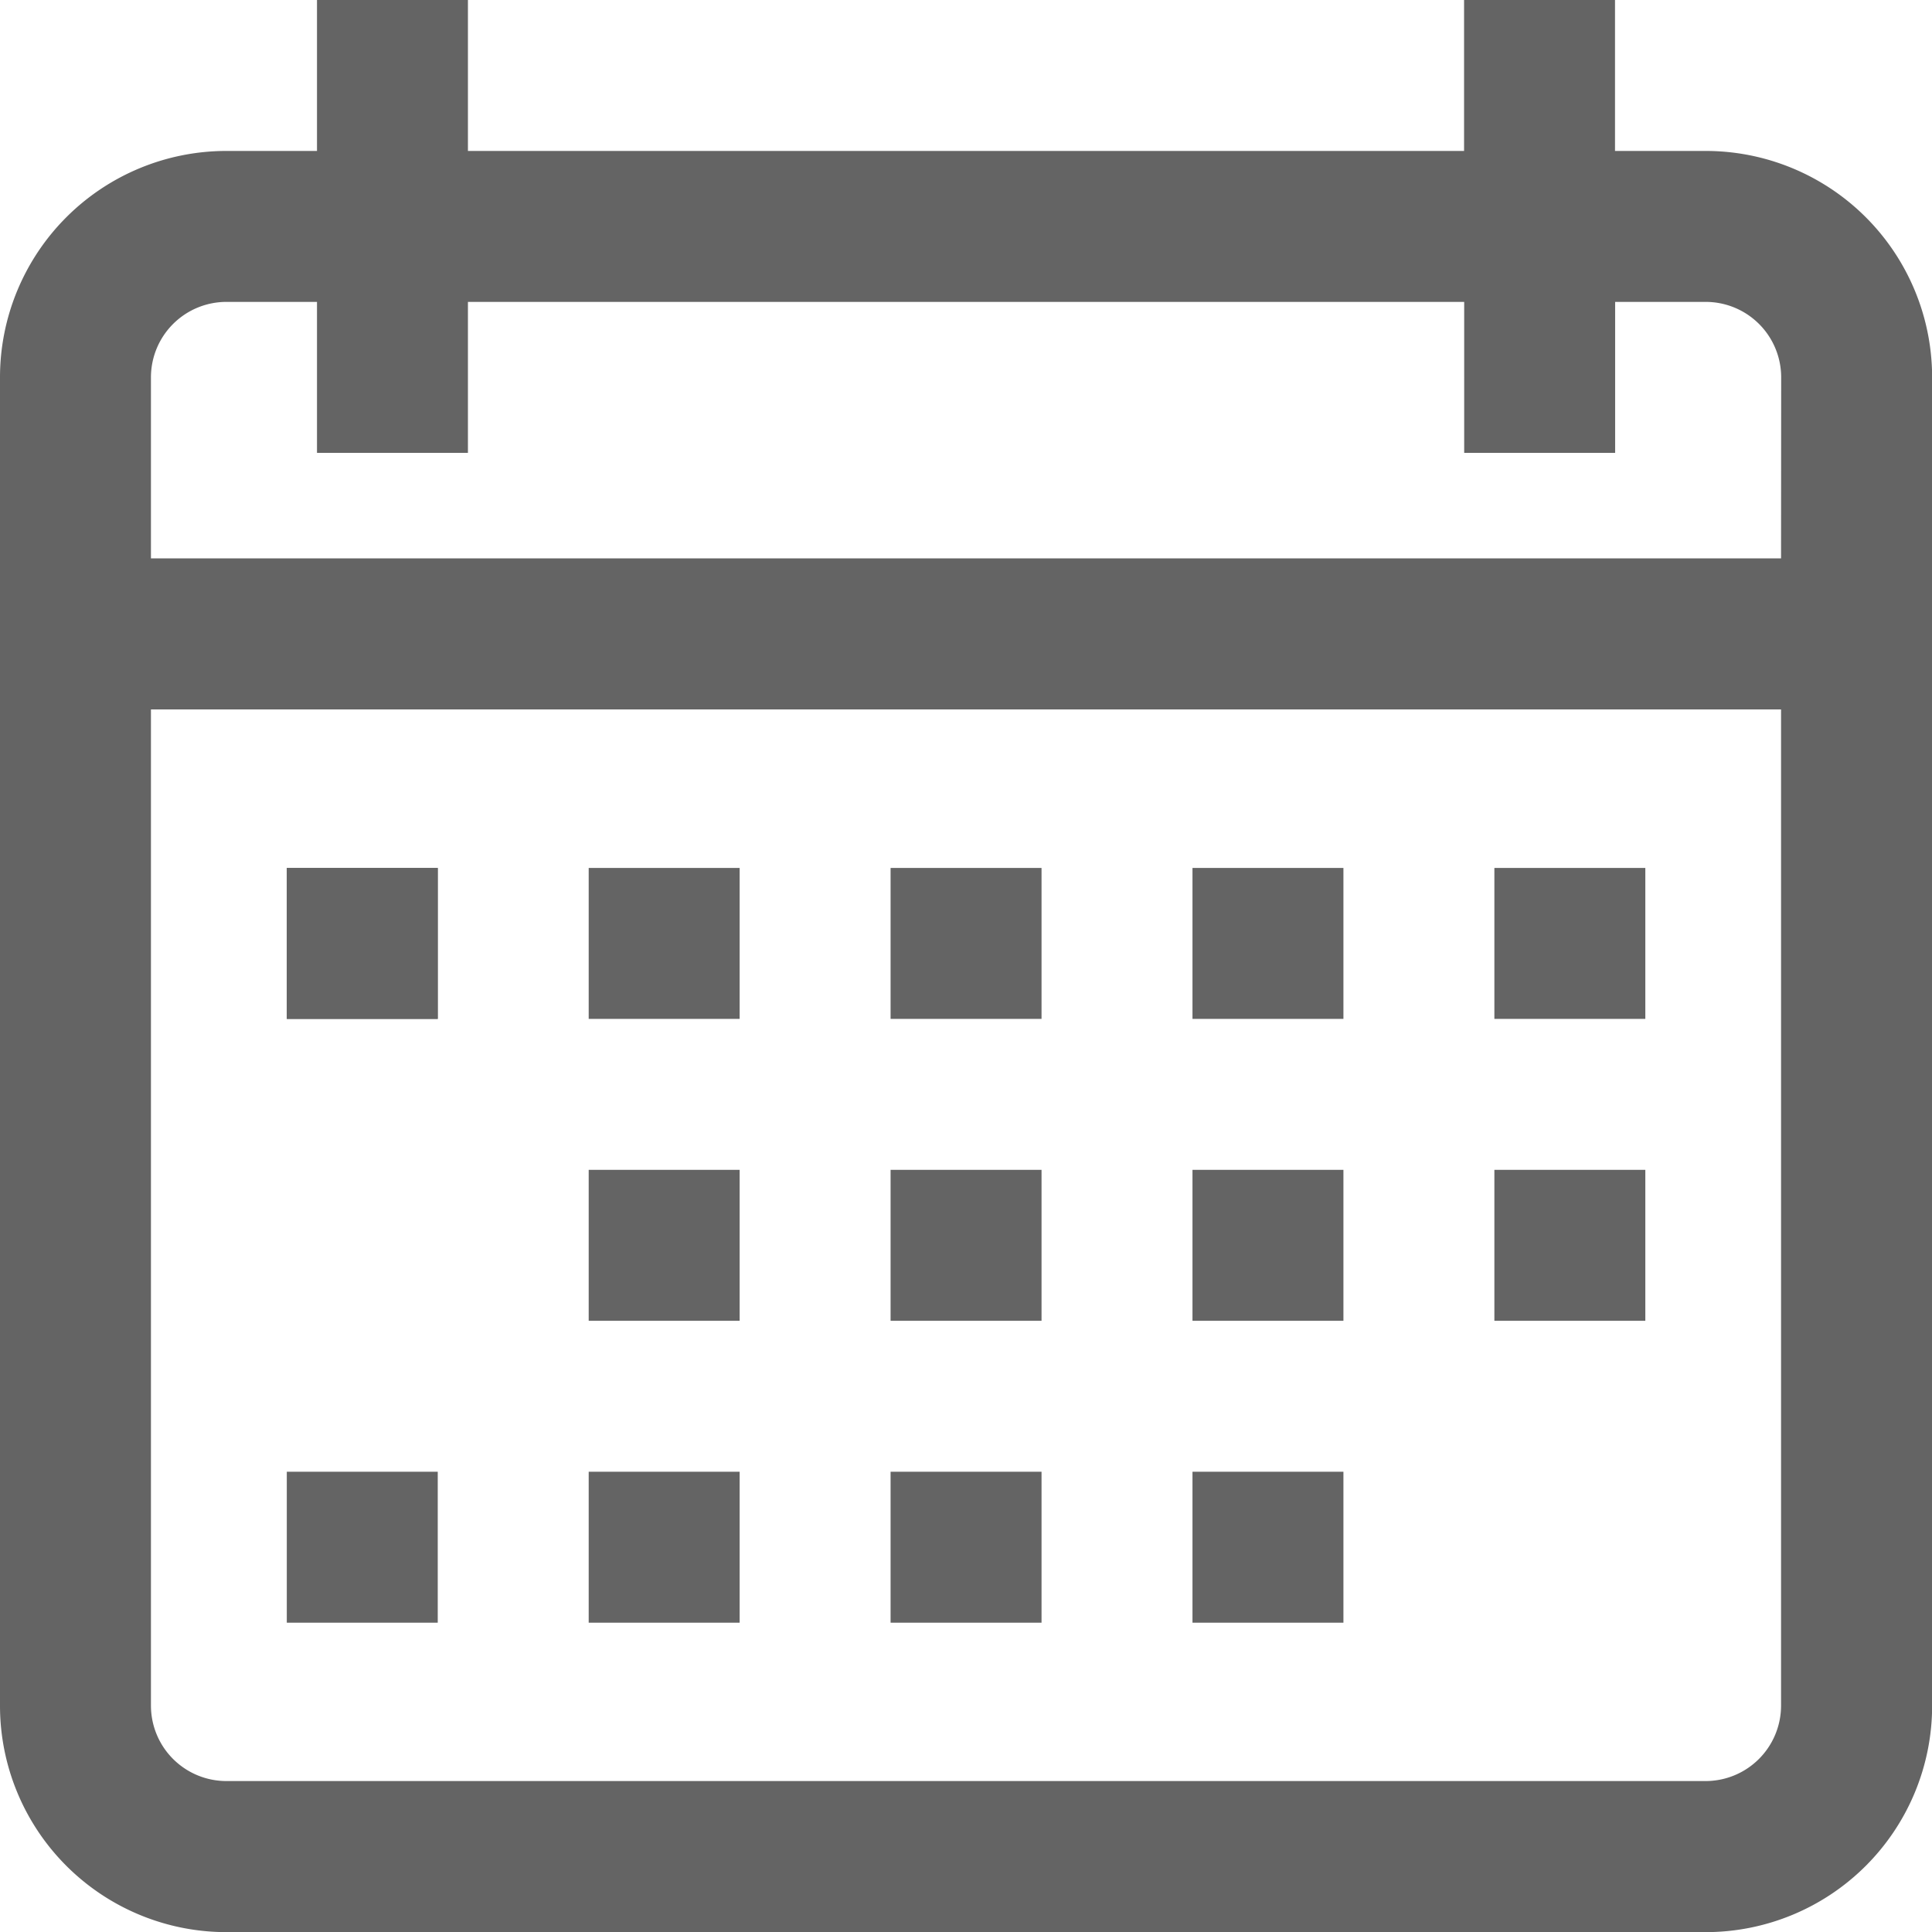 <svg xmlns="http://www.w3.org/2000/svg"
    width="24"
    height="24"
    viewBox="0 0 15.359 15.359">
    <path
        fill="#646464"
        d="M13.559 1.2h-0.72V0h-1.2V1.2H3.72V0H2.52V1.2H1.8A1.8 1.8 0 0 0 0 3v10.56a1.8 1.8 0 0 0 1.8 1.8h11.76a1.8 1.8 0 0 0 1.8 -1.8V3A1.8 1.8 0 0 0 13.559 1.2Zm0.6 12.359a0.6 0.6 0 0 1 -0.6 0.6H1.8a0.6 0.6 0 0 1 -0.6 -0.6V5.64H14.159Zm0 -9.12H1.2V3a0.6 0.6 0 0 1 0.6 -0.6h0.72V3.6h1.2V2.4h7.92V3.6h1.2V2.4h0.72a0.6 0.6 0 0 1 0.6 0.6Z" />
    <g
        transform="translate(2.28,6.9)">
        <path
            fill="#646464"
            d="M0 0H1.2V1.2H0V0Z" />
    </g>
    <g
        transform="translate(4.68,6.9)">
        <path
            fill="#646464"
            d="M0 0H1.2V1.2H0V0Z" />
    </g>
    <g
        transform="translate(7.08,6.9)">
        <path
            fill="#646464"
            d="M0 0H1.2V1.2H0V0Z" />
    </g>
    <g
        transform="translate(9.48,6.9)">
        <path
            fill="#646464"
            d="M0 0H1.2V1.2H0V0Z" />
    </g>
    <g
        transform="translate(11.88,6.9)">
        <path
            fill="#646464"
            d="M0 0H1.2V1.2H0V0Z" />
    </g>
    <g
        transform="translate(2.28,6.9)">
        <path
            fill="#646464"
            d="M0 0H1.2V1.2H0V0Z" />
    </g>
    <g
        transform="translate(4.68,9.3)">
        <path
            fill="#646464"
            d="M0 0H1.2V1.2H0V0Z" />
    </g>
    <g
        transform="translate(7.08,9.3)">
        <path
            fill="#646464"
            d="M0 0H1.2V1.2H0V0Z" />
    </g>
    <g
        transform="translate(9.48,9.3)">
        <path
            fill="#646464"
            d="M0 0H1.2V1.2H0V0Z" />
    </g>
    <g
        transform="translate(2.28,11.7)">
        <path
            fill="#646464"
            d="M0 0H1.2V1.2H0V0Z" />
    </g>
    <g
        transform="translate(4.68,11.7)">
        <path
            fill="#646464"
            d="M0 0H1.2V1.2H0V0Z" />
    </g>
    <g
        transform="translate(7.08,11.7)">
        <path
            fill="#646464"
            d="M0 0H1.2V1.2H0V0Z" />
    </g>
    <g
        transform="translate(9.48,11.7)">
        <path
            fill="#646464"
            d="M0 0H1.2V1.2H0V0Z" />
    </g>
    <g
        transform="translate(11.88,9.3)">
        <path
            fill="#646464"
            d="M0 0H1.2V1.2H0V0Z" />
    </g>
</svg>
